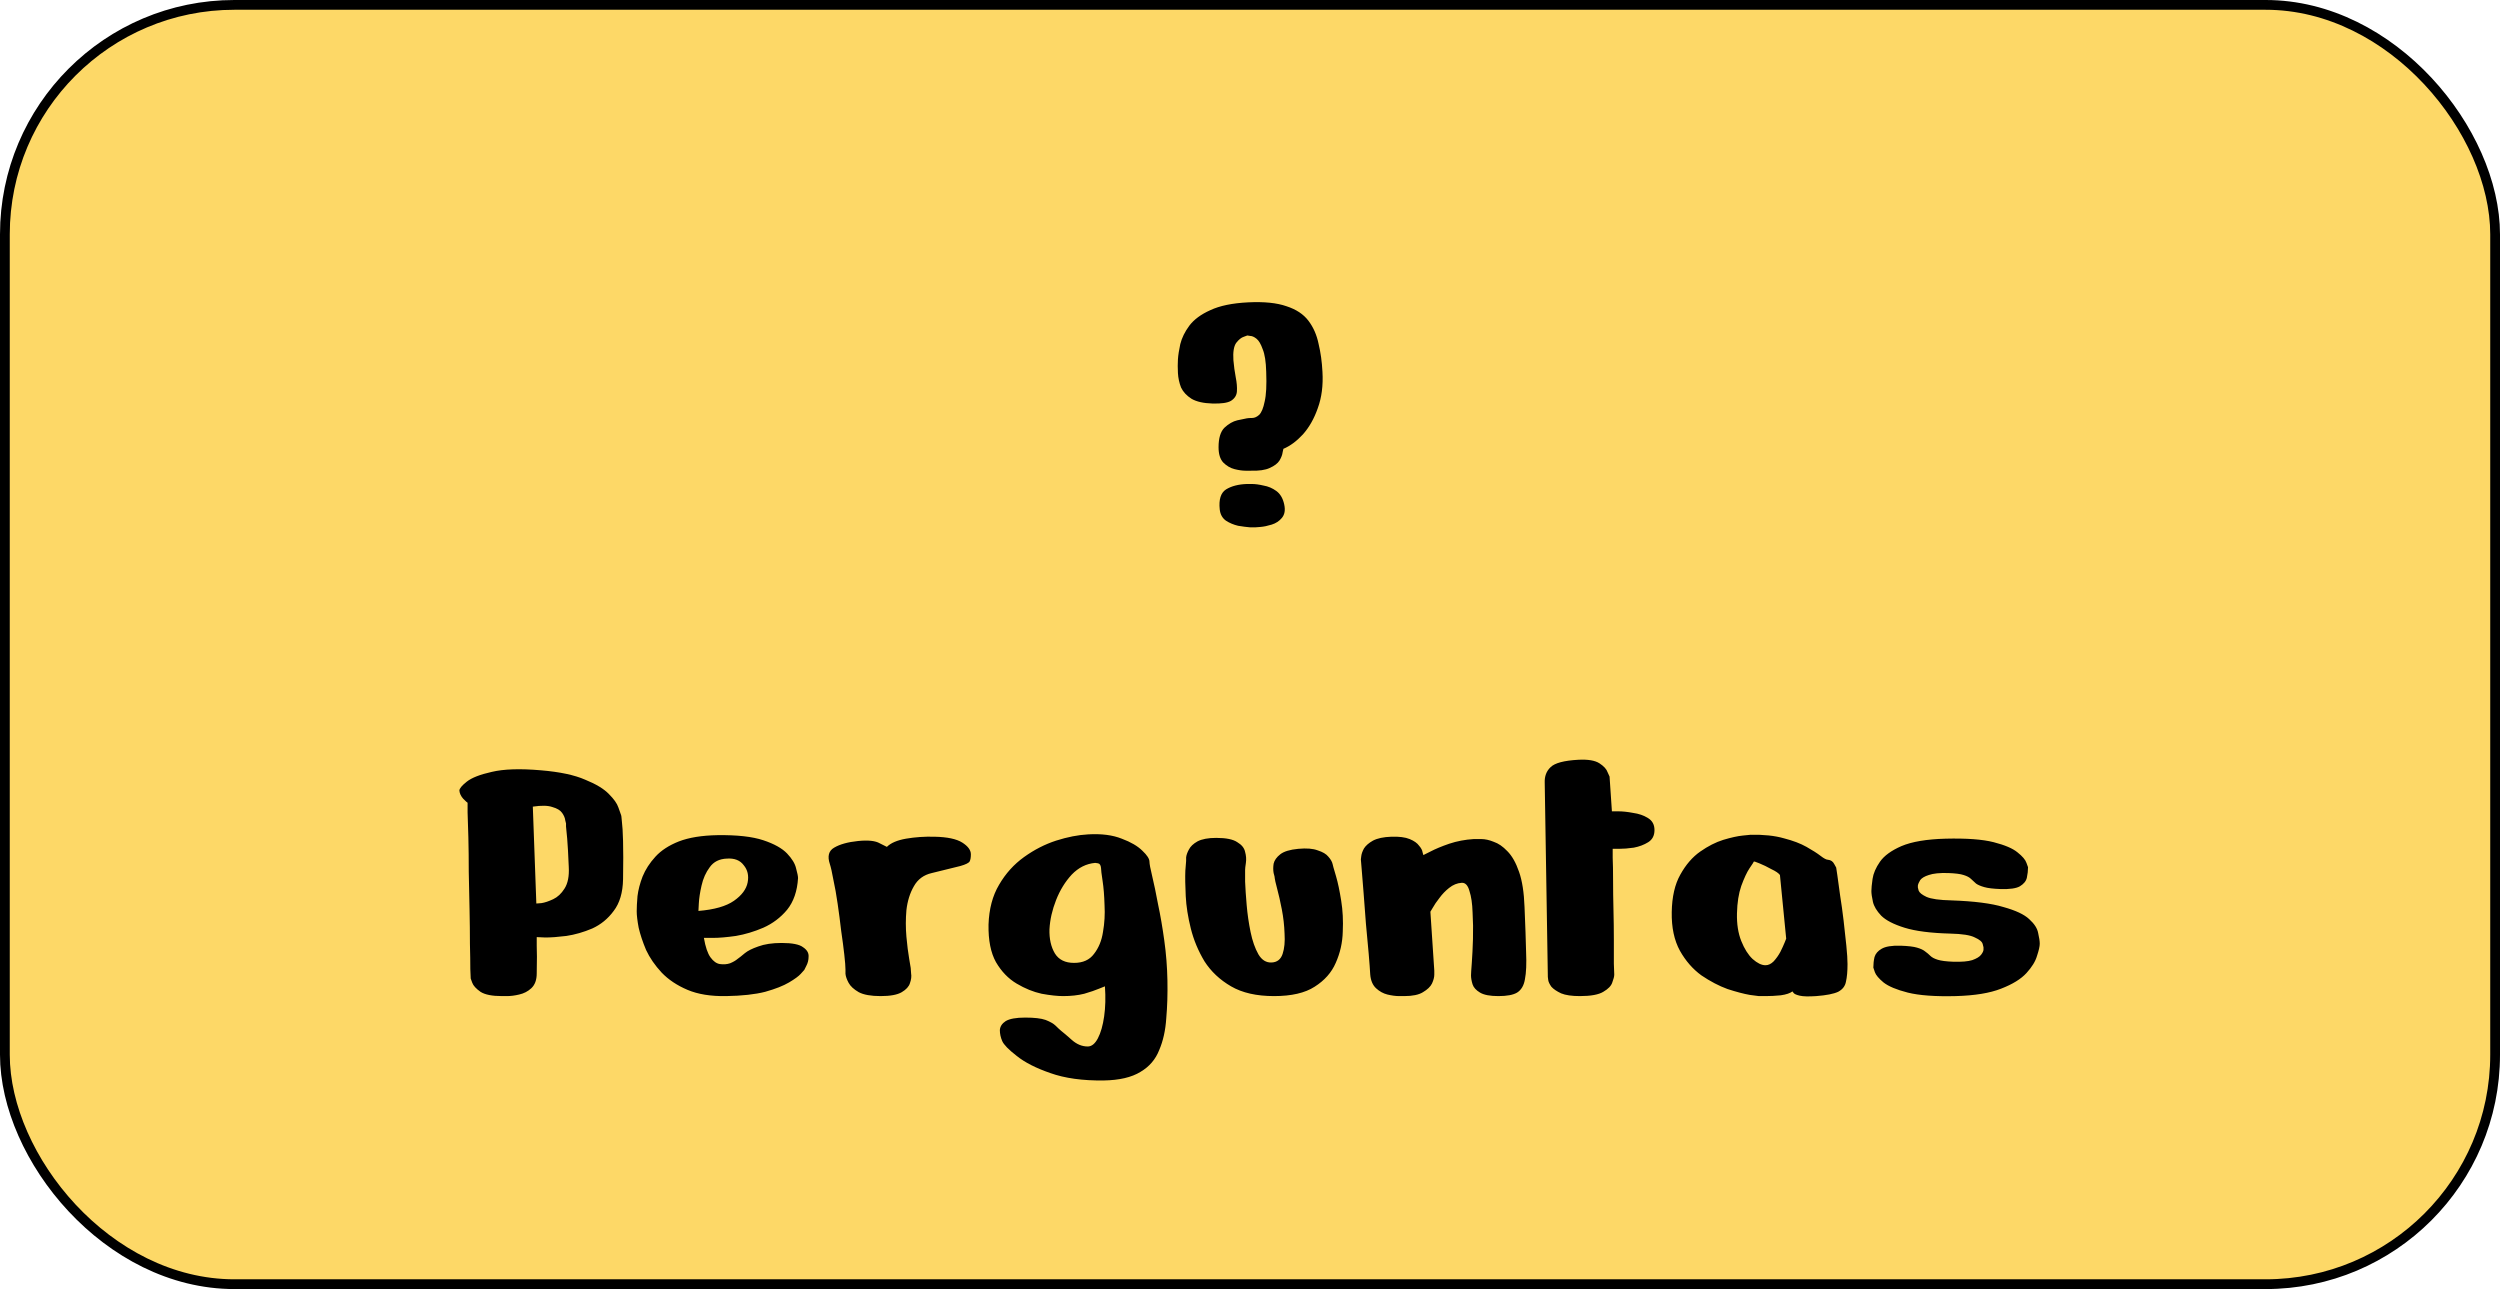<svg width="256" height="132" viewBox="0 0 256 132" fill="none" xmlns="http://www.w3.org/2000/svg">
<rect x="0.5" y="0.5" width="255" height="131" rx="23.5" fill="#FDD867"/>
<rect x="0.5" y="0.5" width="255" height="131" rx="23.5" stroke="black"/>
<path d="M128.06 48.2C128.06 48.2 127.887 48.2 127.54 48.2C127.22 48.2 126.847 48.147 126.42 48.04C125.993 47.933 125.607 47.707 125.26 47.36C124.94 47.013 124.78 46.493 124.78 45.8C124.78 44.867 124.98 44.2 125.38 43.8C125.807 43.4 126.247 43.147 126.7 43.04C127.18 42.933 127.5 42.867 127.66 42.84C127.793 42.813 127.98 42.8 128.22 42.8C128.46 42.8 128.7 42.693 128.94 42.48C129.18 42.24 129.367 41.787 129.5 41.12C129.66 40.453 129.713 39.44 129.66 38.08C129.633 37.04 129.513 36.267 129.3 35.76C129.113 35.227 128.9 34.867 128.66 34.68C128.42 34.493 128.207 34.4 128.02 34.4C127.86 34.373 127.78 34.36 127.78 34.36C127.78 34.333 127.647 34.373 127.38 34.48C127.113 34.56 126.847 34.773 126.58 35.12C126.34 35.467 126.247 36.053 126.3 36.88C126.353 37.493 126.433 38.08 126.54 38.64C126.647 39.173 126.687 39.653 126.66 40.08C126.633 40.48 126.433 40.8 126.06 41.04C125.713 41.253 125.073 41.347 124.14 41.32C123.233 41.293 122.527 41.133 122.02 40.84C121.513 40.52 121.153 40.133 120.94 39.68C120.753 39.2 120.647 38.707 120.62 38.2C120.593 37.693 120.593 37.227 120.62 36.8C120.647 36.373 120.727 35.853 120.86 35.24C121.02 34.6 121.327 33.973 121.78 33.36C122.26 32.72 122.98 32.187 123.94 31.76C124.9 31.307 126.193 31.04 127.82 30.96C129.447 30.88 130.753 31.013 131.74 31.36C132.727 31.68 133.473 32.173 133.98 32.84C134.487 33.507 134.833 34.293 135.02 35.2C135.233 36.08 135.367 37.04 135.42 38.08C135.5 39.467 135.34 40.707 134.94 41.8C134.567 42.867 134.06 43.76 133.42 44.48C132.78 45.173 132.113 45.667 131.42 45.96C131.42 45.96 131.393 46.08 131.34 46.32C131.313 46.56 131.207 46.84 131.02 47.16C130.833 47.453 130.5 47.707 130.02 47.92C129.567 48.133 128.913 48.227 128.06 48.2ZM127.7 49.56C127.7 49.56 127.86 49.56 128.18 49.56C128.527 49.56 128.927 49.613 129.38 49.72C129.86 49.8 130.3 49.987 130.7 50.28C131.1 50.573 131.367 51.027 131.5 51.64C131.633 52.227 131.553 52.693 131.26 53.04C130.993 53.36 130.647 53.587 130.22 53.72C129.793 53.853 129.407 53.933 129.06 53.96C128.713 53.987 128.54 54 128.54 54C128.54 54 128.367 54 128.02 54C127.673 53.973 127.26 53.92 126.78 53.84C126.327 53.733 125.913 53.56 125.54 53.32C125.167 53.053 124.953 52.667 124.9 52.16C124.793 51.147 125.007 50.467 125.54 50.12C126.1 49.773 126.82 49.587 127.7 49.56ZM51.401 102C50.388 102 49.655 101.853 49.201 101.56C48.748 101.24 48.468 100.933 48.361 100.64C48.255 100.347 48.201 100.2 48.201 100.2C48.201 100.2 48.188 99.88 48.161 99.24C48.161 98.573 48.148 97.707 48.121 96.64C48.121 95.573 48.108 94.4 48.081 93.12C48.055 91.84 48.028 90.56 48.001 89.28C48.001 88 47.988 86.827 47.961 85.76C47.935 84.693 47.908 83.84 47.881 83.2C47.881 82.533 47.881 82.2 47.881 82.2C47.855 82.2 47.708 82.067 47.441 81.8C47.201 81.533 47.068 81.253 47.041 80.96C47.041 80.747 47.295 80.44 47.801 80.04C48.308 79.64 49.161 79.307 50.361 79.04C51.588 78.747 53.268 78.693 55.401 78.88C57.321 79.04 58.828 79.36 59.921 79.84C61.041 80.293 61.855 80.787 62.361 81.32C62.868 81.827 63.188 82.28 63.321 82.68C63.455 83.053 63.521 83.24 63.521 83.24C63.521 83.24 63.535 83.28 63.561 83.36C63.615 83.44 63.655 83.693 63.681 84.12C63.735 84.52 63.775 85.187 63.801 86.12C63.828 87.053 63.828 88.36 63.801 90.04C63.775 91.4 63.455 92.48 62.841 93.28C62.255 94.08 61.521 94.68 60.641 95.08C59.761 95.453 58.881 95.707 58.001 95.84C57.148 95.947 56.428 96 55.841 96C55.255 95.973 54.961 95.96 54.961 95.96C54.961 95.96 54.961 96.253 54.961 96.84C54.988 97.4 54.988 98.347 54.961 99.68C54.961 100.347 54.775 100.853 54.401 101.2C54.055 101.52 53.641 101.733 53.161 101.84C52.708 101.947 52.295 102 51.921 102C51.575 102 51.401 102 51.401 102ZM54.561 82.6L54.921 92.52C54.921 92.52 55.095 92.507 55.441 92.48C55.788 92.427 56.188 92.293 56.641 92.08C57.095 91.867 57.481 91.507 57.801 91C58.148 90.467 58.295 89.72 58.241 88.76C58.188 87.48 58.135 86.52 58.081 85.88C58.028 85.24 57.988 84.827 57.961 84.64C57.961 84.427 57.961 84.32 57.961 84.32C57.961 84.32 57.935 84.213 57.881 84C57.855 83.76 57.748 83.507 57.561 83.24C57.375 82.973 57.041 82.773 56.561 82.64C56.108 82.48 55.441 82.467 54.561 82.6ZM81.719 89.92C81.639 91.253 81.265 92.333 80.599 93.16C79.932 93.96 79.119 94.573 78.159 95C77.225 95.4 76.292 95.68 75.359 95.84C74.425 95.973 73.639 96.04 72.999 96.04C72.385 96.04 72.079 96.04 72.079 96.04C72.239 96.973 72.465 97.64 72.759 98.04C73.052 98.44 73.372 98.667 73.719 98.72C74.092 98.773 74.439 98.747 74.759 98.64C75.079 98.507 75.332 98.36 75.519 98.2C75.732 98.04 75.839 97.96 75.839 97.96C75.839 97.96 75.985 97.84 76.279 97.6C76.572 97.36 77.025 97.133 77.639 96.92C78.279 96.68 79.079 96.56 80.039 96.56C81.132 96.56 81.865 96.707 82.239 97C82.639 97.267 82.825 97.587 82.799 97.96C82.799 98.307 82.719 98.627 82.559 98.92C82.425 99.187 82.359 99.32 82.359 99.32C82.359 99.32 82.239 99.453 81.999 99.72C81.785 99.96 81.385 100.253 80.799 100.6C80.212 100.947 79.399 101.267 78.359 101.56C77.319 101.827 75.985 101.973 74.359 102C72.785 102.027 71.465 101.813 70.399 101.36C69.332 100.907 68.452 100.32 67.759 99.6C67.065 98.853 66.532 98.08 66.159 97.28C65.812 96.453 65.559 95.693 65.399 95C65.265 94.28 65.199 93.72 65.199 93.32C65.199 92.92 65.225 92.4 65.279 91.76C65.359 91.12 65.532 90.453 65.799 89.76C66.092 89.04 66.532 88.36 67.119 87.72C67.705 87.08 68.505 86.56 69.519 86.16C70.559 85.76 71.879 85.547 73.479 85.52C75.479 85.493 77.039 85.667 78.159 86.04C79.279 86.413 80.092 86.867 80.599 87.4C81.105 87.933 81.412 88.44 81.519 88.92C81.652 89.4 81.719 89.733 81.719 89.92ZM71.519 93.28C73.145 93.147 74.359 92.8 75.159 92.24C75.959 91.68 76.425 91.053 76.559 90.36C76.692 89.667 76.559 89.08 76.159 88.6C75.785 88.093 75.212 87.867 74.439 87.92C73.665 87.947 73.079 88.24 72.679 88.8C72.279 89.333 71.999 89.96 71.839 90.68C71.679 91.373 71.585 91.987 71.559 92.52C71.532 93.027 71.519 93.28 71.519 93.28ZM86.577 99.28C86.577 98.987 86.537 98.48 86.457 97.76C86.377 97.04 86.27 96.227 86.137 95.32C86.03 94.387 85.91 93.467 85.777 92.56C85.643 91.627 85.497 90.8 85.337 90.08C85.203 89.333 85.083 88.8 84.977 88.48C84.71 87.68 84.857 87.12 85.417 86.8C86.003 86.453 86.817 86.227 87.857 86.12C88.897 86.013 89.643 86.093 90.097 86.36C90.577 86.6 90.817 86.72 90.817 86.72C91.217 86.32 91.87 86.04 92.777 85.88C93.71 85.72 94.683 85.653 95.697 85.68C97.003 85.707 97.95 85.907 98.537 86.28C99.123 86.653 99.417 87.053 99.417 87.48C99.417 87.8 99.377 88.04 99.297 88.2C99.217 88.36 98.897 88.52 98.337 88.68C97.803 88.813 96.83 89.053 95.417 89.4C94.59 89.587 93.977 90.04 93.577 90.76C93.177 91.453 92.923 92.267 92.817 93.2C92.737 94.107 92.737 95.013 92.817 95.92C92.897 96.8 92.99 97.547 93.097 98.16C93.203 98.747 93.257 99.067 93.257 99.12C93.257 99.173 93.27 99.36 93.297 99.68C93.35 99.973 93.31 100.307 93.177 100.68C93.07 101.027 92.79 101.333 92.337 101.6C91.883 101.867 91.163 102 90.177 102C89.19 102 88.443 101.867 87.937 101.6C87.43 101.307 87.083 100.987 86.897 100.64C86.71 100.293 86.603 99.987 86.577 99.72C86.577 99.427 86.577 99.28 86.577 99.28ZM113.145 101C113.145 101 112.945 101.08 112.545 101.24C112.171 101.4 111.665 101.573 111.025 101.76C110.385 101.92 109.665 102 108.865 102C108.278 102 107.545 101.92 106.665 101.76C105.811 101.573 104.958 101.227 104.105 100.72C103.251 100.213 102.545 99.48 101.985 98.52C101.451 97.56 101.198 96.28 101.225 94.68C101.278 93.08 101.638 91.72 102.305 90.6C102.971 89.453 103.825 88.507 104.865 87.76C105.905 87.013 106.998 86.453 108.145 86.08C109.318 85.707 110.411 85.493 111.425 85.44C112.785 85.36 113.931 85.507 114.865 85.88C115.798 86.227 116.505 86.64 116.985 87.12C117.465 87.573 117.705 87.947 117.705 88.24C117.705 88.453 117.798 88.947 117.985 89.72C118.171 90.493 118.371 91.453 118.585 92.6C118.825 93.72 119.038 94.96 119.225 96.32C119.411 97.653 119.518 99.013 119.545 100.4C119.571 101.787 119.531 103.08 119.425 104.28C119.345 105.507 119.105 106.587 118.705 107.52C118.331 108.48 117.691 109.227 116.785 109.76C115.878 110.32 114.625 110.613 113.025 110.64C110.865 110.667 109.038 110.413 107.545 109.88C106.078 109.373 104.931 108.787 104.105 108.12C103.278 107.48 102.785 106.973 102.625 106.6C102.465 106.227 102.385 105.853 102.385 105.48C102.411 105.107 102.611 104.8 102.985 104.56C103.385 104.32 104.051 104.2 104.985 104.2C105.918 104.2 106.611 104.28 107.065 104.44C107.545 104.627 107.891 104.827 108.105 105.04C108.318 105.253 108.505 105.427 108.665 105.56C108.905 105.747 109.265 106.053 109.745 106.48C110.251 106.933 110.798 107.16 111.385 107.16C111.785 107.16 112.131 106.88 112.425 106.32C112.718 105.76 112.931 105.013 113.065 104.08C113.198 103.147 113.225 102.12 113.145 101ZM112.145 88.36C111.238 88.44 110.438 88.84 109.745 89.56C109.078 90.28 108.545 91.147 108.145 92.16C107.745 93.173 107.518 94.173 107.465 95.16C107.438 96.147 107.625 96.973 108.025 97.64C108.425 98.28 109.078 98.6 109.985 98.6C110.891 98.6 111.571 98.293 112.025 97.68C112.505 97.067 112.811 96.32 112.945 95.44C113.105 94.533 113.158 93.613 113.105 92.68C113.078 91.72 113.011 90.893 112.905 90.2C112.798 89.507 112.745 89.067 112.745 88.88C112.718 88.587 112.611 88.427 112.425 88.4C112.238 88.373 112.145 88.36 112.145 88.36ZM121.459 88.16C121.459 88.16 121.459 88.04 121.459 87.8C121.486 87.56 121.579 87.293 121.739 87C121.899 86.68 122.192 86.4 122.619 86.16C123.072 85.92 123.712 85.8 124.539 85.8C125.552 85.8 126.272 85.947 126.699 86.24C127.152 86.507 127.419 86.84 127.499 87.24C127.606 87.613 127.632 87.987 127.579 88.36C127.526 88.707 127.499 88.947 127.499 89.08C127.499 89.187 127.499 89.587 127.499 90.28C127.526 90.947 127.579 91.747 127.659 92.68C127.739 93.613 127.872 94.533 128.059 95.44C128.246 96.347 128.512 97.107 128.859 97.72C129.206 98.307 129.659 98.587 130.219 98.56C130.779 98.533 131.152 98.24 131.339 97.68C131.526 97.12 131.592 96.427 131.539 95.6C131.512 94.773 131.419 93.947 131.259 93.12C131.099 92.293 130.939 91.587 130.779 91C130.619 90.387 130.539 90.04 130.539 89.96C130.539 89.853 130.499 89.667 130.419 89.4C130.366 89.107 130.366 88.787 130.419 88.44C130.499 88.093 130.726 87.773 131.099 87.48C131.472 87.187 132.086 87 132.939 86.92C133.792 86.84 134.459 86.893 134.939 87.08C135.446 87.24 135.806 87.453 136.019 87.72C136.259 87.987 136.406 88.24 136.459 88.48C136.512 88.693 136.539 88.8 136.539 88.8C136.539 88.8 136.632 89.12 136.819 89.76C137.006 90.4 137.179 91.227 137.339 92.24C137.499 93.227 137.552 94.28 137.499 95.4C137.472 96.52 137.232 97.587 136.779 98.6C136.352 99.587 135.632 100.4 134.619 101.04C133.632 101.68 132.246 102 130.459 102C128.672 102 127.206 101.667 126.059 101C124.912 100.333 124.006 99.48 123.339 98.44C122.699 97.373 122.232 96.253 121.939 95.08C121.646 93.907 121.472 92.8 121.419 91.76C121.366 90.693 121.352 89.827 121.379 89.16C121.432 88.493 121.459 88.16 121.459 88.16ZM143.792 102C143.792 102 143.618 102 143.272 102C142.925 102 142.525 101.947 142.072 101.84C141.645 101.733 141.258 101.52 140.912 101.2C140.565 100.88 140.365 100.413 140.312 99.8C140.285 99.293 140.232 98.573 140.152 97.64C140.072 96.707 139.978 95.693 139.872 94.6C139.792 93.48 139.712 92.427 139.632 91.44C139.552 90.427 139.485 89.6 139.432 88.96C139.378 88.32 139.352 88 139.352 88C139.352 88 139.365 87.893 139.392 87.68C139.418 87.44 139.512 87.173 139.672 86.88C139.858 86.587 140.165 86.32 140.592 86.08C141.045 85.84 141.672 85.707 142.472 85.68C143.272 85.653 143.898 85.733 144.352 85.92C144.805 86.107 145.125 86.333 145.312 86.6C145.525 86.84 145.645 87.067 145.672 87.28C145.725 87.467 145.752 87.56 145.752 87.56C145.752 87.56 145.992 87.44 146.472 87.2C146.978 86.933 147.618 86.667 148.392 86.4C149.192 86.133 150.032 85.973 150.912 85.92C151.045 85.92 151.298 85.92 151.672 85.92C152.072 85.92 152.498 86.013 152.952 86.2C153.432 86.36 153.898 86.68 154.352 87.16C154.832 87.64 155.232 88.347 155.552 89.28C155.872 90.187 156.058 91.387 156.112 92.88C156.192 94.747 156.245 96.28 156.272 97.48C156.325 98.68 156.285 99.613 156.152 100.28C156.045 100.92 155.778 101.373 155.352 101.64C154.952 101.88 154.312 102 153.432 102C152.578 102 151.952 101.88 151.552 101.64C151.152 101.4 150.898 101.12 150.792 100.8C150.685 100.453 150.632 100.147 150.632 99.88C150.632 99.72 150.658 99.293 150.712 98.6C150.765 97.88 150.805 97.067 150.832 96.16C150.858 95.227 150.845 94.32 150.792 93.44C150.765 92.533 150.658 91.8 150.472 91.24C150.312 90.653 150.045 90.373 149.672 90.4C149.218 90.427 148.792 90.6 148.392 90.92C148.018 91.213 147.685 91.56 147.392 91.96C147.098 92.333 146.872 92.667 146.712 92.96C146.552 93.227 146.472 93.36 146.472 93.36L146.872 99.4C146.872 99.4 146.872 99.533 146.872 99.8C146.872 100.067 146.792 100.373 146.632 100.72C146.472 101.04 146.165 101.333 145.712 101.6C145.285 101.867 144.645 102 143.792 102ZM158.179 80.16C158.152 79.493 158.352 78.96 158.779 78.56C159.205 78.133 160.152 77.88 161.619 77.8C162.605 77.747 163.325 77.867 163.779 78.16C164.232 78.453 164.512 78.76 164.619 79.08C164.752 79.373 164.819 79.52 164.819 79.52L165.059 83.08C165.059 83.08 165.272 83.08 165.699 83.08C166.152 83.08 166.659 83.133 167.219 83.24C167.805 83.32 168.312 83.493 168.739 83.76C169.192 84.027 169.419 84.44 169.419 85C169.419 85.56 169.205 85.973 168.779 86.24C168.352 86.507 167.859 86.693 167.299 86.8C166.739 86.88 166.232 86.92 165.779 86.92C165.352 86.92 165.139 86.92 165.139 86.92C165.139 86.92 165.139 87.227 165.139 87.84C165.165 88.427 165.179 89.2 165.179 90.16C165.179 91.093 165.192 92.093 165.219 93.16C165.245 94.227 165.259 95.253 165.259 96.24C165.259 97.2 165.259 98.013 165.259 98.68C165.285 99.32 165.299 99.693 165.299 99.8C165.299 99.987 165.232 100.253 165.099 100.6C164.992 100.947 164.685 101.267 164.179 101.56C163.699 101.853 162.899 102 161.779 102C160.952 102 160.312 101.907 159.859 101.72C159.405 101.507 159.072 101.28 158.859 101.04C158.672 100.773 158.565 100.547 158.539 100.36C158.512 100.147 158.499 100.04 158.499 100.04L158.179 80.16ZM179.266 85.48C180.599 85.453 181.732 85.573 182.666 85.84C183.599 86.08 184.372 86.373 184.986 86.72C185.599 87.067 186.079 87.373 186.426 87.64C186.772 87.907 187.026 88.04 187.186 88.04C187.479 88.067 187.692 88.213 187.826 88.48C187.959 88.72 188.026 88.84 188.026 88.84C188.026 88.84 188.066 89.107 188.146 89.64C188.226 90.173 188.319 90.853 188.426 91.68C188.559 92.507 188.679 93.373 188.786 94.28C188.892 95.187 188.986 96.04 189.066 96.84C189.146 97.64 189.186 98.267 189.186 98.72C189.186 99.467 189.132 100.067 189.026 100.52C188.946 100.973 188.679 101.32 188.226 101.56C187.772 101.773 187.026 101.92 185.986 102C185.212 102.053 184.652 102.04 184.306 101.96C183.959 101.88 183.746 101.787 183.666 101.68C183.586 101.573 183.546 101.52 183.546 101.52C183.306 101.707 182.906 101.84 182.346 101.92C181.812 101.973 181.306 102 180.826 102C180.346 102 180.106 102 180.106 102C180.106 102 179.799 101.96 179.186 101.88C178.572 101.773 177.812 101.573 176.906 101.28C176.026 100.96 175.132 100.493 174.226 99.88C173.346 99.24 172.612 98.4 172.026 97.36C171.439 96.293 171.159 94.973 171.186 93.4C171.212 91.827 171.506 90.547 172.066 89.56C172.626 88.547 173.306 87.76 174.106 87.2C174.906 86.64 175.692 86.24 176.466 86C177.266 85.76 177.932 85.613 178.466 85.56C178.999 85.507 179.266 85.48 179.266 85.48ZM182.266 89.6C182.132 89.413 181.839 89.213 181.386 89C180.959 88.76 180.546 88.56 180.146 88.4C179.772 88.24 179.586 88.187 179.586 88.24C179.586 88.267 179.439 88.493 179.146 88.92C178.879 89.32 178.599 89.92 178.306 90.72C178.039 91.493 177.892 92.427 177.866 93.52C177.839 94.613 177.986 95.56 178.306 96.36C178.626 97.16 179.012 97.773 179.466 98.2C179.946 98.627 180.386 98.84 180.786 98.84C181.079 98.84 181.359 98.707 181.626 98.44C181.892 98.147 182.119 97.827 182.306 97.48C182.492 97.107 182.639 96.787 182.746 96.52C182.852 96.253 182.906 96.12 182.906 96.12L182.266 89.6ZM199.71 95.6C197.71 95.547 196.15 95.347 195.03 95C193.91 94.653 193.11 94.24 192.63 93.76C192.177 93.28 191.897 92.813 191.79 92.36C191.684 91.88 191.63 91.507 191.63 91.24C191.63 90.973 191.67 90.56 191.75 90C191.83 89.44 192.084 88.853 192.51 88.24C192.937 87.627 193.67 87.093 194.71 86.64C195.777 86.187 197.284 85.933 199.23 85.88C201.364 85.827 203.004 85.947 204.15 86.24C205.297 86.533 206.11 86.88 206.59 87.28C207.097 87.68 207.404 88.04 207.51 88.36C207.617 88.653 207.67 88.8 207.67 88.8C207.67 89.147 207.63 89.507 207.55 89.88C207.47 90.227 207.23 90.52 206.83 90.76C206.457 90.973 205.804 91.067 204.87 91.04C204.124 91.013 203.564 90.947 203.19 90.84C202.817 90.733 202.537 90.613 202.35 90.48C202.19 90.32 202.017 90.16 201.83 90C201.67 89.84 201.417 89.707 201.07 89.6C200.75 89.493 200.23 89.427 199.51 89.4C198.63 89.373 197.964 89.44 197.51 89.6C197.084 89.733 196.79 89.907 196.63 90.12C196.497 90.333 196.417 90.52 196.39 90.68C196.39 90.813 196.39 90.88 196.39 90.88C196.39 90.88 196.417 90.987 196.47 91.2C196.55 91.413 196.817 91.627 197.27 91.84C197.75 92.053 198.604 92.173 199.83 92.2C202.15 92.28 203.924 92.507 205.15 92.88C206.404 93.227 207.284 93.64 207.79 94.12C208.324 94.6 208.63 95.08 208.71 95.56C208.817 96.013 208.87 96.373 208.87 96.64C208.87 96.907 208.777 97.32 208.59 97.88C208.43 98.44 208.07 99.027 207.51 99.64C206.95 100.253 206.084 100.787 204.91 101.24C203.764 101.693 202.217 101.947 200.27 102C198.164 102.053 196.524 101.933 195.35 101.64C194.204 101.347 193.377 101 192.87 100.6C192.39 100.2 192.097 99.853 191.99 99.56C191.884 99.24 191.83 99.08 191.83 99.08C191.83 98.707 191.87 98.347 191.95 98C192.057 97.653 192.297 97.373 192.67 97.16C193.07 96.92 193.724 96.813 194.63 96.84C195.404 96.867 195.964 96.933 196.31 97.04C196.684 97.147 196.964 97.28 197.15 97.44C197.337 97.573 197.51 97.72 197.67 97.88C197.83 98.04 198.084 98.173 198.43 98.28C198.777 98.387 199.297 98.453 199.99 98.48C200.87 98.507 201.524 98.453 201.95 98.32C202.404 98.16 202.71 97.973 202.87 97.76C203.03 97.547 203.11 97.373 203.11 97.24C203.11 97.08 203.11 97 203.11 97C203.11 97 203.084 96.893 203.03 96.68C202.977 96.44 202.71 96.213 202.23 96C201.777 95.76 200.937 95.627 199.71 95.6Z" fill="black"/>
</svg>
